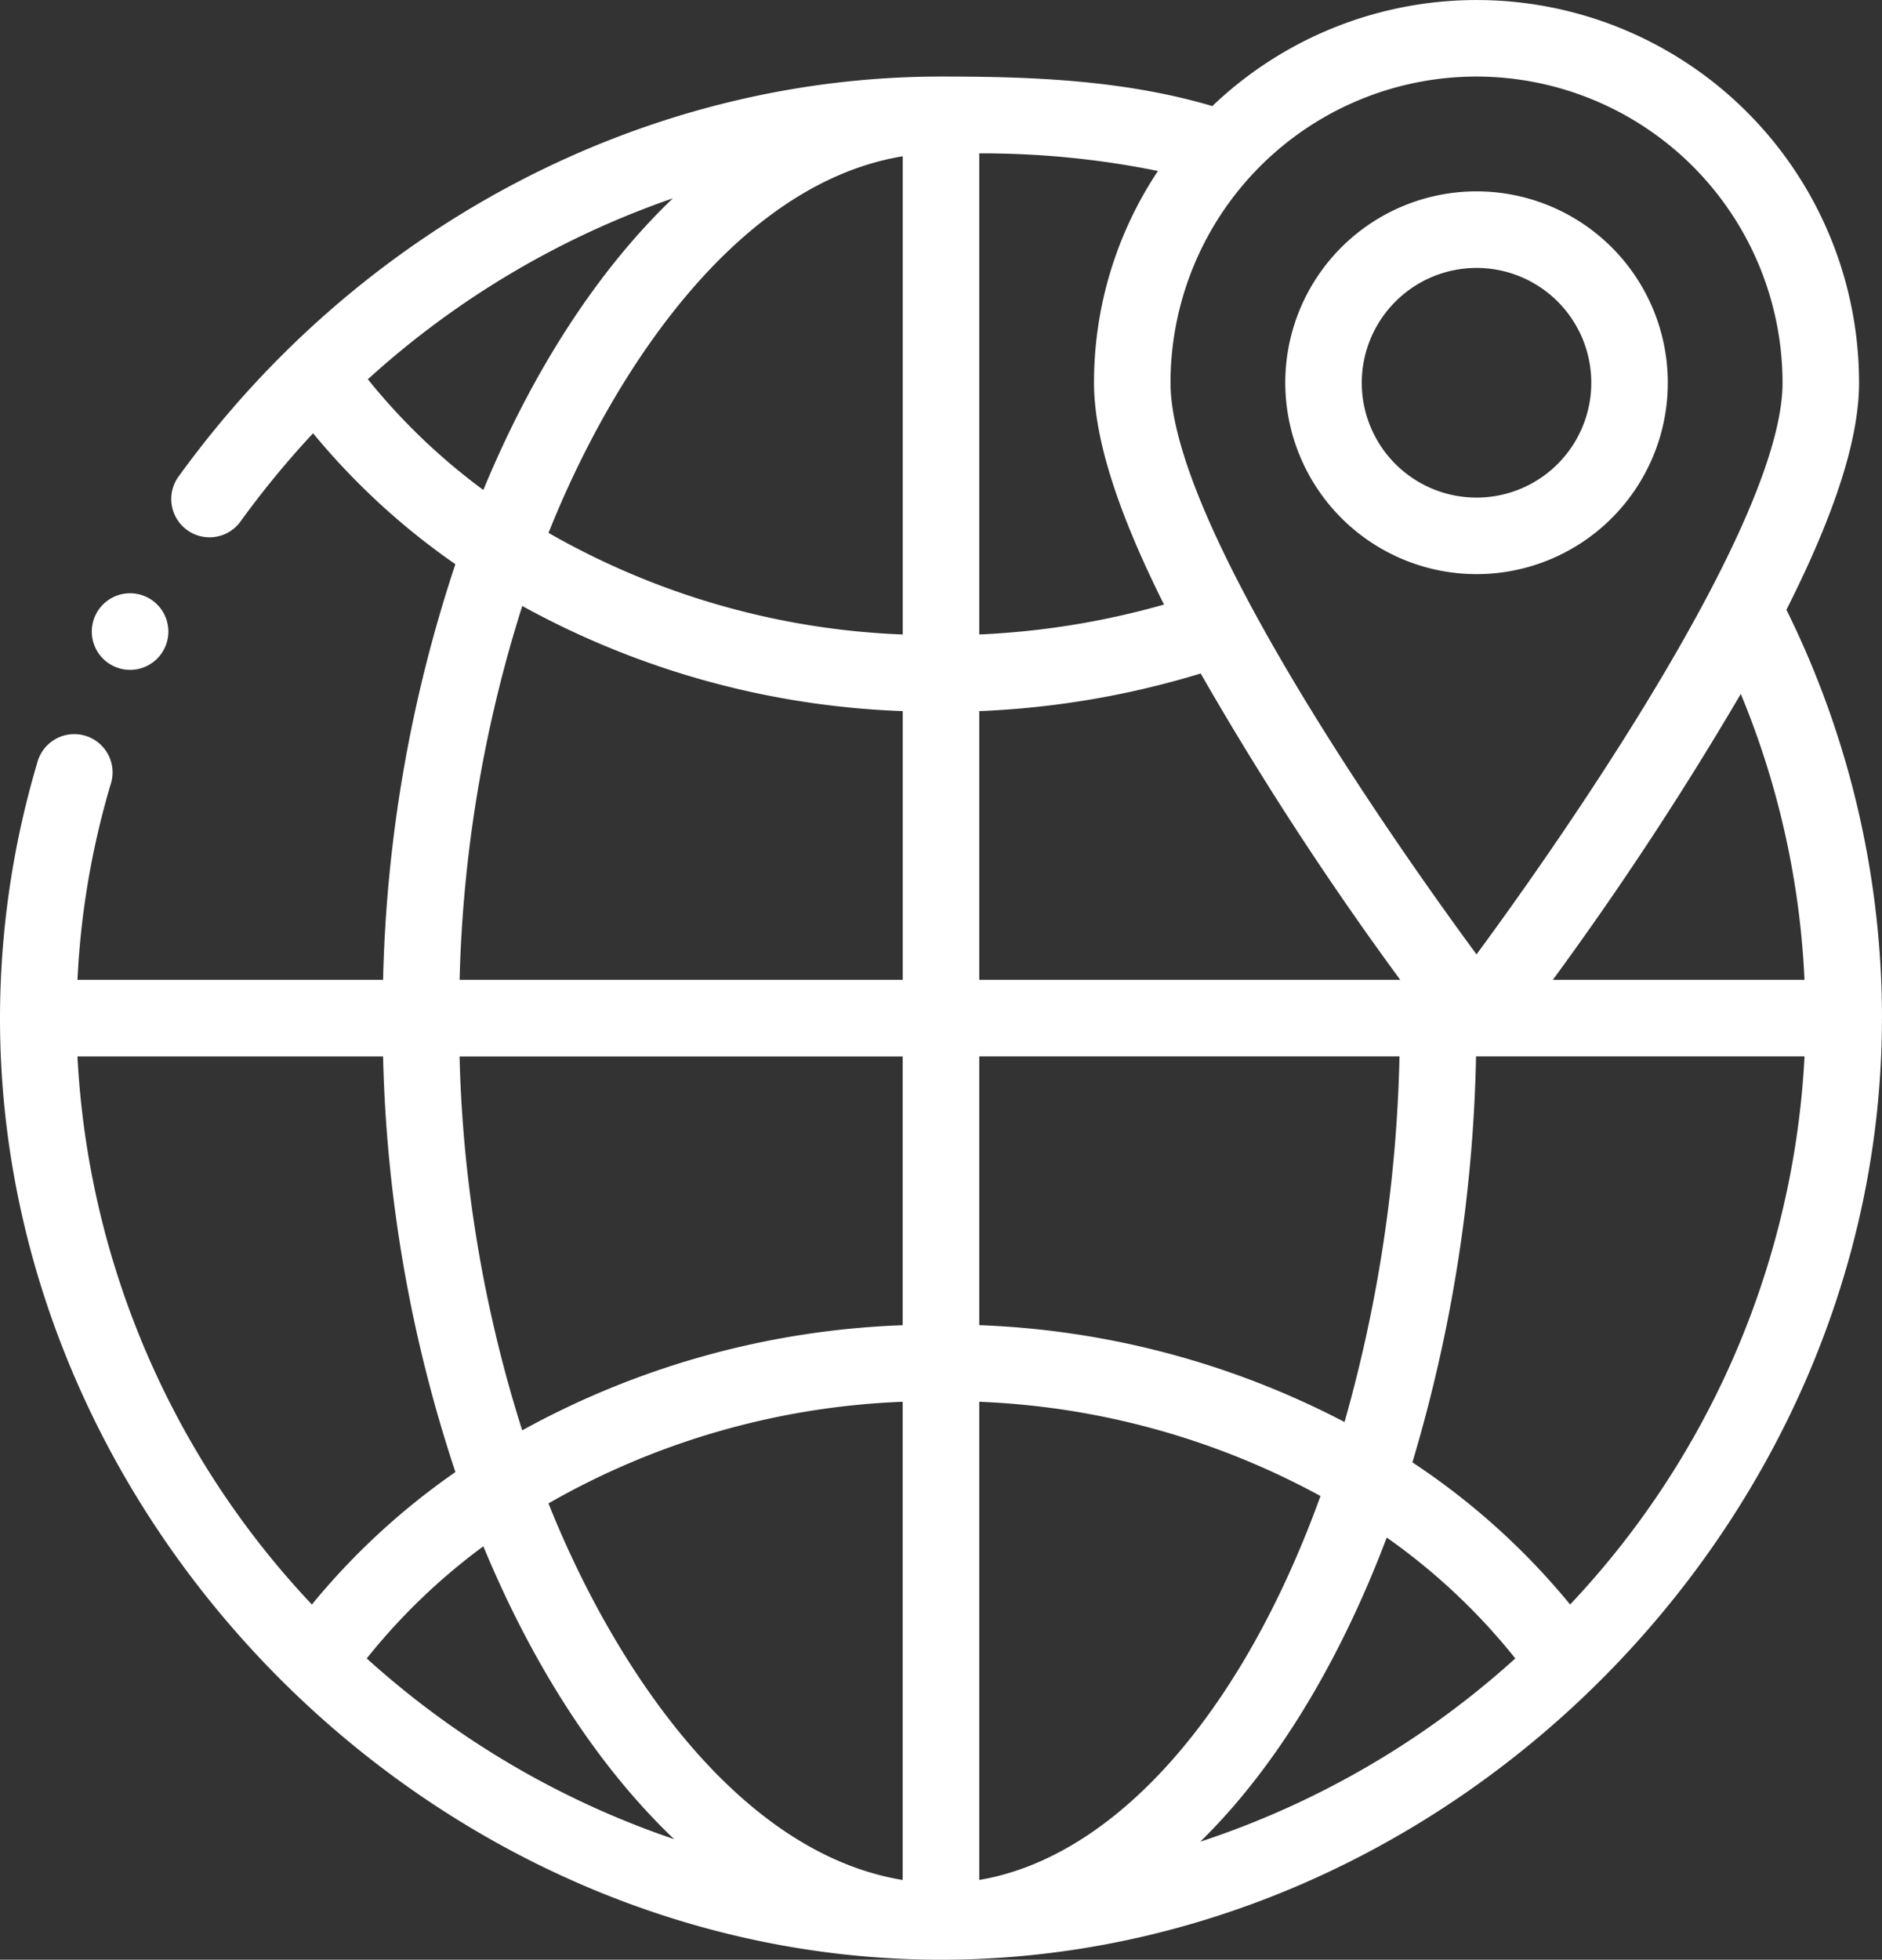 <svg xmlns="http://www.w3.org/2000/svg" viewBox="0 0 211.406 220"><rect x="0" y="0" width="211.406" height="220" fill="#333333" stroke="none"/><title>problems04-ico</title><path d="M211.406,114.3a103.435,103.435,0,0,0-10.737-45.846c5.485-10.86,8.159-19.212,8.159-25.482a42.962,42.962,0,0,0-72.647-31.064C125.92,8.872,115.131,8.594,105.7,8.594c-33.369,0-65.425,16.842-85.748,45.053a4.3,4.3,0,0,0,6.973,5.022,103.206,103.206,0,0,1,8.244-10.03,79.137,79.137,0,0,0,15.986,14.7A159.167,159.167,0,0,0,43.031,110H8.7a92.511,92.511,0,0,1,3.715-21.9,4.3,4.3,0,1,0-8.239-2.441A100.8,100.8,0,0,0,0,114.3C0,171.408,48.87,220,105.7,220c57.111,0,105.7-48.871,105.7-105.7m-159.778,4.3h49.778v30.17a95.636,95.636,0,0,0-42.74,11.8,151.018,151.018,0,0,1-7.038-41.97m49.778,38.77V211.05c-18.782-3.092-32.661-24.4-39.79-42.278a86.81,86.81,0,0,1,39.79-11.408M110,211.043V157.364a87.3,87.3,0,0,1,38.331,10.581c-8.9,24.588-23.159,40.54-38.331,43.1m41.033-51.406A96.208,96.208,0,0,0,110,148.764V118.588h47.205a163,163,0,0,1-6.172,41.049M110,17.216a99.3,99.3,0,0,1,20.073,1.978,42.824,42.824,0,0,0-7.182,23.775c0,6.159,2.578,14.335,7.863,24.9A90.462,90.462,0,0,1,110,71.227Zm-8.594.327V71.229a86.8,86.8,0,0,1-39.79-11.407c7.132-17.884,21.019-39.189,39.79-42.279M110,79.831a98.79,98.79,0,0,0,24.873-4.225A365.165,365.165,0,0,0,157.291,110H110ZM195.543,77.9A94.914,94.914,0,0,1,202.7,110H174.43a375.605,375.605,0,0,0,21.113-32.1M165.859,8.594a34.413,34.413,0,0,1,34.375,34.375c0,15.752-24.987,51.443-34.375,64.171-9.355-12.685-34.375-48.4-34.375-64.171A34.385,34.385,0,0,1,165.859,8.594M41.322,42.577A99.01,99.01,0,0,1,75.58,22.265c-8.3,7.944-15.632,19.089-21.287,32.741A69.838,69.838,0,0,1,41.322,42.577M58.666,68.029a95.648,95.648,0,0,0,42.74,11.8V110H51.628a151.013,151.013,0,0,1,7.038-41.971M8.7,118.594H43.031a159.166,159.166,0,0,0,8.127,46.661,79.147,79.147,0,0,0-16.123,14.869A96.89,96.89,0,0,1,8.7,118.594m32.495,67.583a69.715,69.715,0,0,1,13.1-12.59c5.688,13.731,13.076,24.927,21.431,32.879a98.767,98.767,0,0,1-34.531-20.289m93.633,20.573c9.432-9.238,16.307-21.881,20.944-34.144a70.007,70.007,0,0,1,14.445,13.571,98.717,98.717,0,0,1-35.389,20.573m41.546-26.624a79.48,79.48,0,0,0-17.719-15.959,170.742,170.742,0,0,0,7.15-45.579h36.9a96.907,96.907,0,0,1-26.335,61.538" style="fill:#fff"/><path d="M165.859,64.453a21.485,21.485,0,1,0-21.484-21.484,21.508,21.508,0,0,0,21.484,21.484m0-34.375a12.891,12.891,0,1,1-12.891,12.891,12.905,12.905,0,0,1,12.891-12.891" style="fill:#fff"/><path d="M10.312,70.9a4.3,4.3,0,1,0,4.3-4.3,4.3,4.3,0,0,0-4.3,4.3" style="fill:#fff"/></svg>
